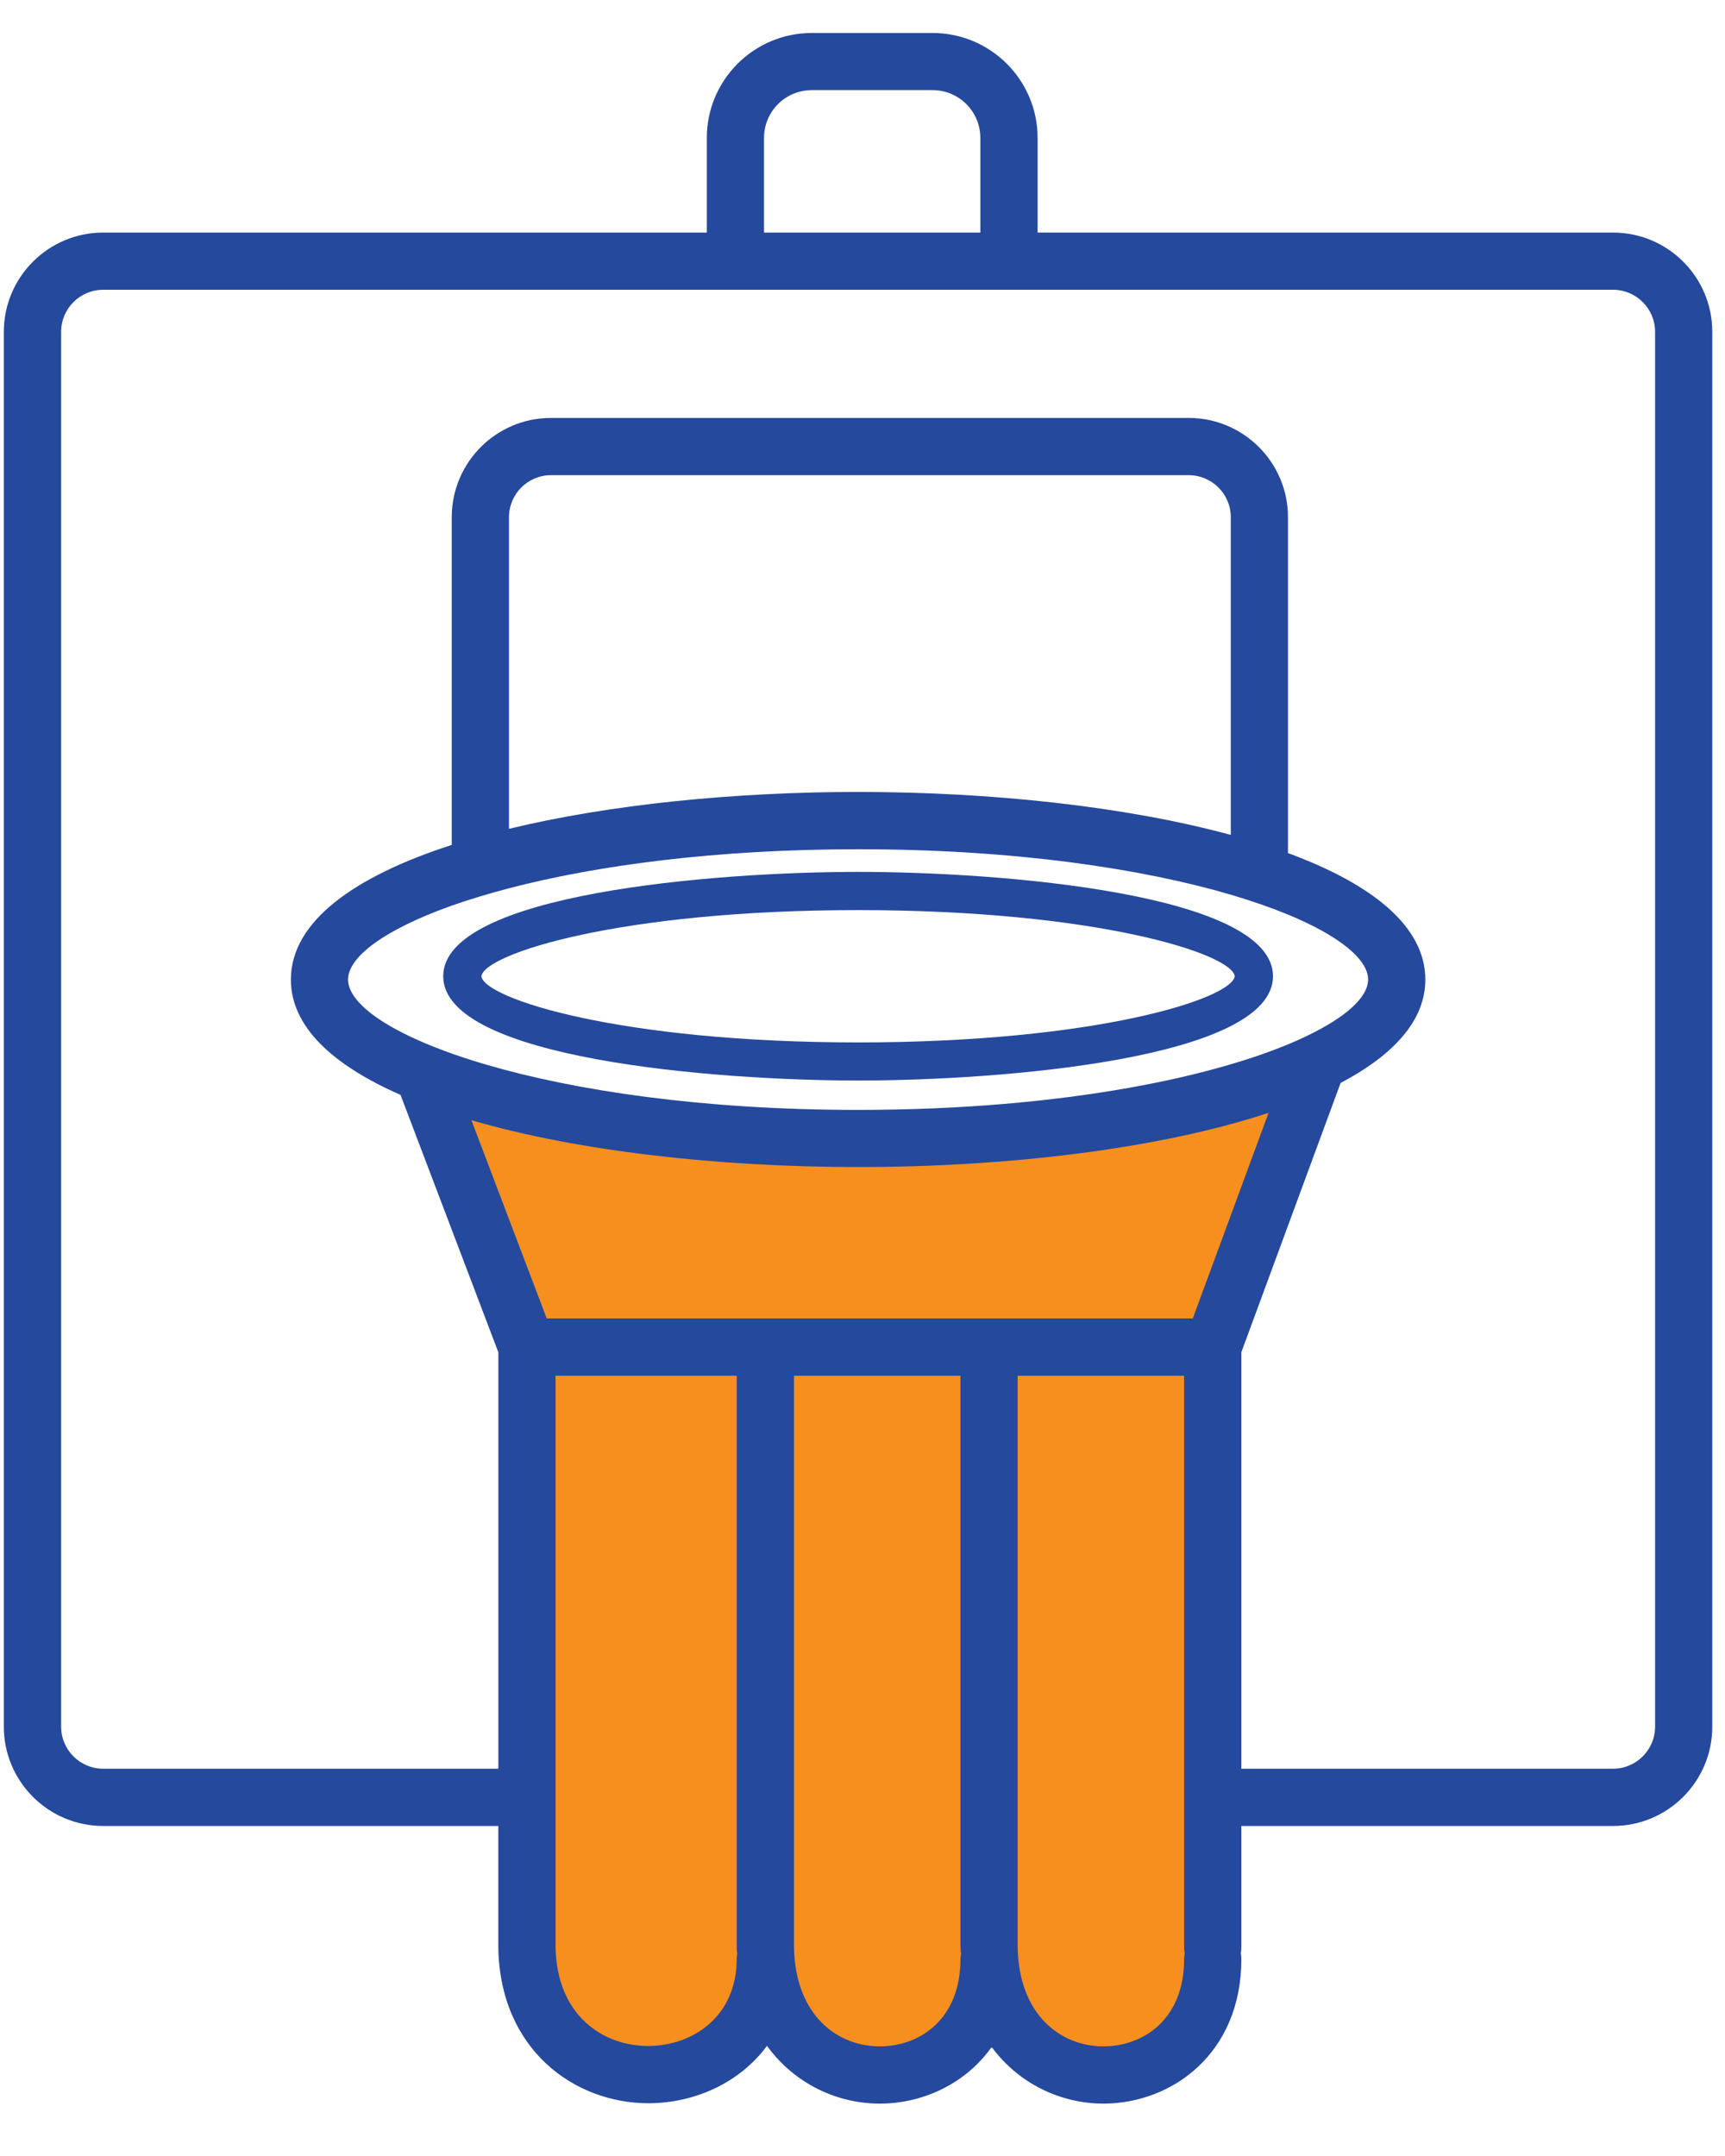 <?xml version="1.0" encoding="UTF-8"?>
<svg width="32px" height="40px" viewBox="0 0 32 40" version="1.1" xmlns="http://www.w3.org/2000/svg" xmlns:xlink="http://www.w3.org/1999/xlink">
    <!-- Generator:Sketch 53.2 (72643) - https://sketchapp.com -->
    <title>private-playground</title>
    <desc>Created with Sketch.</desc>
    <g id="Page-1" stroke="none" stroke-width="1" fill="none" fill-rule="evenodd">
        <g id="VP-Types" transform="translate(-177, -258)" fill-rule="nonzero">
            <g id="private-playground" transform="translate(177, 258)">
                <path d="M7.269,19.815 L10.307,25.524 L9.748,35.764 C9.748,35.764 10.648,41.071 14.232,36.943 C14.232,36.943 16.362,40.308 18.454,37.003 C18.454,37.003 20.663,40.307 22.435,36.884 L22.435,25.084 L24.441,19.815 C24.44,19.815 17.714,22.9 7.269,19.815 Z" id="Path" fill="#F78F1E"></path>
                <g id="Group" fill="#25499C">
                    <path d="M29.924,4.315 L19.248,4.315 L19.248,2.558 C19.248,1.484 18.374,0.612 17.3,0.612 L15.059,0.612 C13.985,0.612 13.112,1.484 13.112,2.558 L13.112,4.315 L1.913,4.315 C0.897,4.315 0.071,5.141 0.071,6.156 L0.071,32.036 C0.071,33.051 0.897,33.877 1.913,33.877 L9.244,33.877 L9.244,36.13 C9.244,36.132 9.244,36.133 9.244,36.133 C9.244,36.135 9.244,36.137 9.244,36.139 C9.277,38.036 10.665,39.021 12.028,39.021 C12.036,39.021 12.044,39.021 12.052,39.021 C12.881,39.014 13.716,38.651 14.228,37.956 C14.74,38.663 15.534,39.028 16.319,39.028 C16.326,39.028 16.334,39.028 16.341,39.028 C17.123,39.021 17.909,38.663 18.396,37.978 C18.908,38.671 19.692,39.028 20.469,39.028 C20.476,39.028 20.484,39.028 20.492,39.028 C21.752,39.016 23.028,38.092 23.028,36.348 C23.028,36.31 23.025,36.274 23.018,36.24 C23.025,36.204 23.028,36.168 23.028,36.13 L23.028,33.877 L29.924,33.877 C30.94,33.877 31.764,33.05 31.764,32.036 L31.764,6.156 C31.764,5.14 30.939,4.315 29.924,4.315 Z M14.173,2.558 C14.173,2.068 14.57,1.672 15.059,1.672 L17.3,1.672 C17.788,1.672 18.186,2.068 18.186,2.558 L18.186,4.315 L14.173,4.315 L14.173,2.558 L14.173,2.558 Z M13.674,36.263 C13.671,36.286 13.667,36.311 13.667,36.335 C13.667,37.44 12.824,37.952 12.042,37.959 C12.037,37.959 12.031,37.959 12.026,37.959 C11.183,37.959 10.328,37.392 10.306,36.122 L10.306,33.878 L10.306,32.816 L10.306,25.524 L13.667,25.524 L13.667,32.816 L13.667,33.878 L13.667,36.131 C13.667,36.132 13.667,36.134 13.667,36.134 C13.667,36.169 13.67,36.201 13.676,36.234 C13.676,36.242 13.676,36.252 13.674,36.263 Z M17.825,36.272 C17.821,36.297 17.817,36.324 17.817,36.349 C17.817,37.458 17.071,37.96 16.332,37.966 C15.548,37.972 14.751,37.404 14.729,36.122 L14.729,33.878 L14.729,32.816 L14.729,25.524 L17.817,25.524 L17.817,32.816 L17.817,33.878 L17.817,36.131 C17.817,36.132 17.818,36.134 17.818,36.134 C17.818,36.171 17.821,36.206 17.828,36.241 C17.827,36.249 17.827,36.261 17.825,36.272 Z M21.966,36.349 C21.966,37.458 21.22,37.96 20.481,37.966 C20.477,37.966 20.472,37.966 20.468,37.966 C19.69,37.966 18.9,37.397 18.878,36.122 L18.878,33.878 L18.878,32.816 L18.878,25.524 L21.966,25.524 L21.966,32.816 L21.966,33.878 L21.966,36.131 C21.966,36.169 21.971,36.204 21.978,36.241 C21.971,36.275 21.966,36.311 21.966,36.349 Z M22.127,24.461 L18.348,24.461 L14.198,24.461 L10.142,24.461 L8.745,20.783 C10.716,21.358 13.324,21.652 15.918,21.652 C18.71,21.652 21.52,21.312 23.533,20.646 L22.127,24.461 Z M15.918,15.756 C18.816,15.756 21.188,16.116 22.832,16.599 C23.229,16.717 23.584,16.841 23.893,16.968 C24.854,17.366 25.379,17.802 25.379,18.173 C25.379,18.496 24.979,18.868 24.238,19.222 C24.226,19.229 24.214,19.235 24.202,19.24 C22.68,19.956 19.764,20.592 15.918,20.592 C10.142,20.592 6.457,19.16 6.457,18.174 C6.457,17.749 7.141,17.244 8.38,16.802 C8.698,16.691 9.052,16.582 9.442,16.48 C11.058,16.058 13.267,15.756 15.918,15.756 Z M9.442,15.377 L9.442,9.596 C9.442,9.165 9.791,8.816 10.22,8.816 L22.052,8.816 C22.481,8.816 22.832,9.165 22.832,9.596 L22.832,15.49 C20.893,14.963 18.4,14.693 15.918,14.693 C13.62,14.693 11.309,14.925 9.442,15.377 Z M30.703,32.036 C30.703,32.465 30.352,32.815 29.924,32.815 L23.028,32.815 L23.028,25.088 L24.869,20.092 C25.849,19.575 26.441,18.936 26.441,18.174 C26.441,17.183 25.446,16.399 23.893,15.827 L23.893,9.596 C23.893,8.579 23.067,7.754 22.052,7.754 L10.22,7.754 C9.205,7.754 8.38,8.58 8.38,9.596 L8.38,15.676 C6.58,16.257 5.396,17.094 5.396,18.174 C5.396,19.049 6.176,19.764 7.43,20.313 L9.245,25.09 L9.245,32.815 L1.914,32.815 C1.484,32.815 1.134,32.465 1.134,32.036 L1.134,6.156 C1.134,5.726 1.484,5.376 1.914,5.376 L13.111,5.376 L14.173,5.376 L18.186,5.376 L19.248,5.376 L29.924,5.376 C30.352,5.376 30.703,5.726 30.703,6.156 L30.703,32.036 Z" id="Shape"></path>
                    <path d="M8.222,18.112 C8.222,19.642 13.257,20.047 15.919,20.047 C18.58,20.047 23.615,19.642 23.615,18.112 C23.615,16.581 18.58,16.176 15.919,16.176 C13.256,16.176 8.222,16.581 8.222,18.112 Z M15.918,16.885 C20.337,16.885 22.852,17.696 22.906,18.112 C22.852,18.527 20.336,19.34 15.918,19.34 C11.5,19.34 8.983,18.527 8.93,18.113 C8.984,17.696 11.5,16.885 15.918,16.885 Z" id="Shape"></path>
                </g>
            </g>
        </g>
    </g>
</svg>